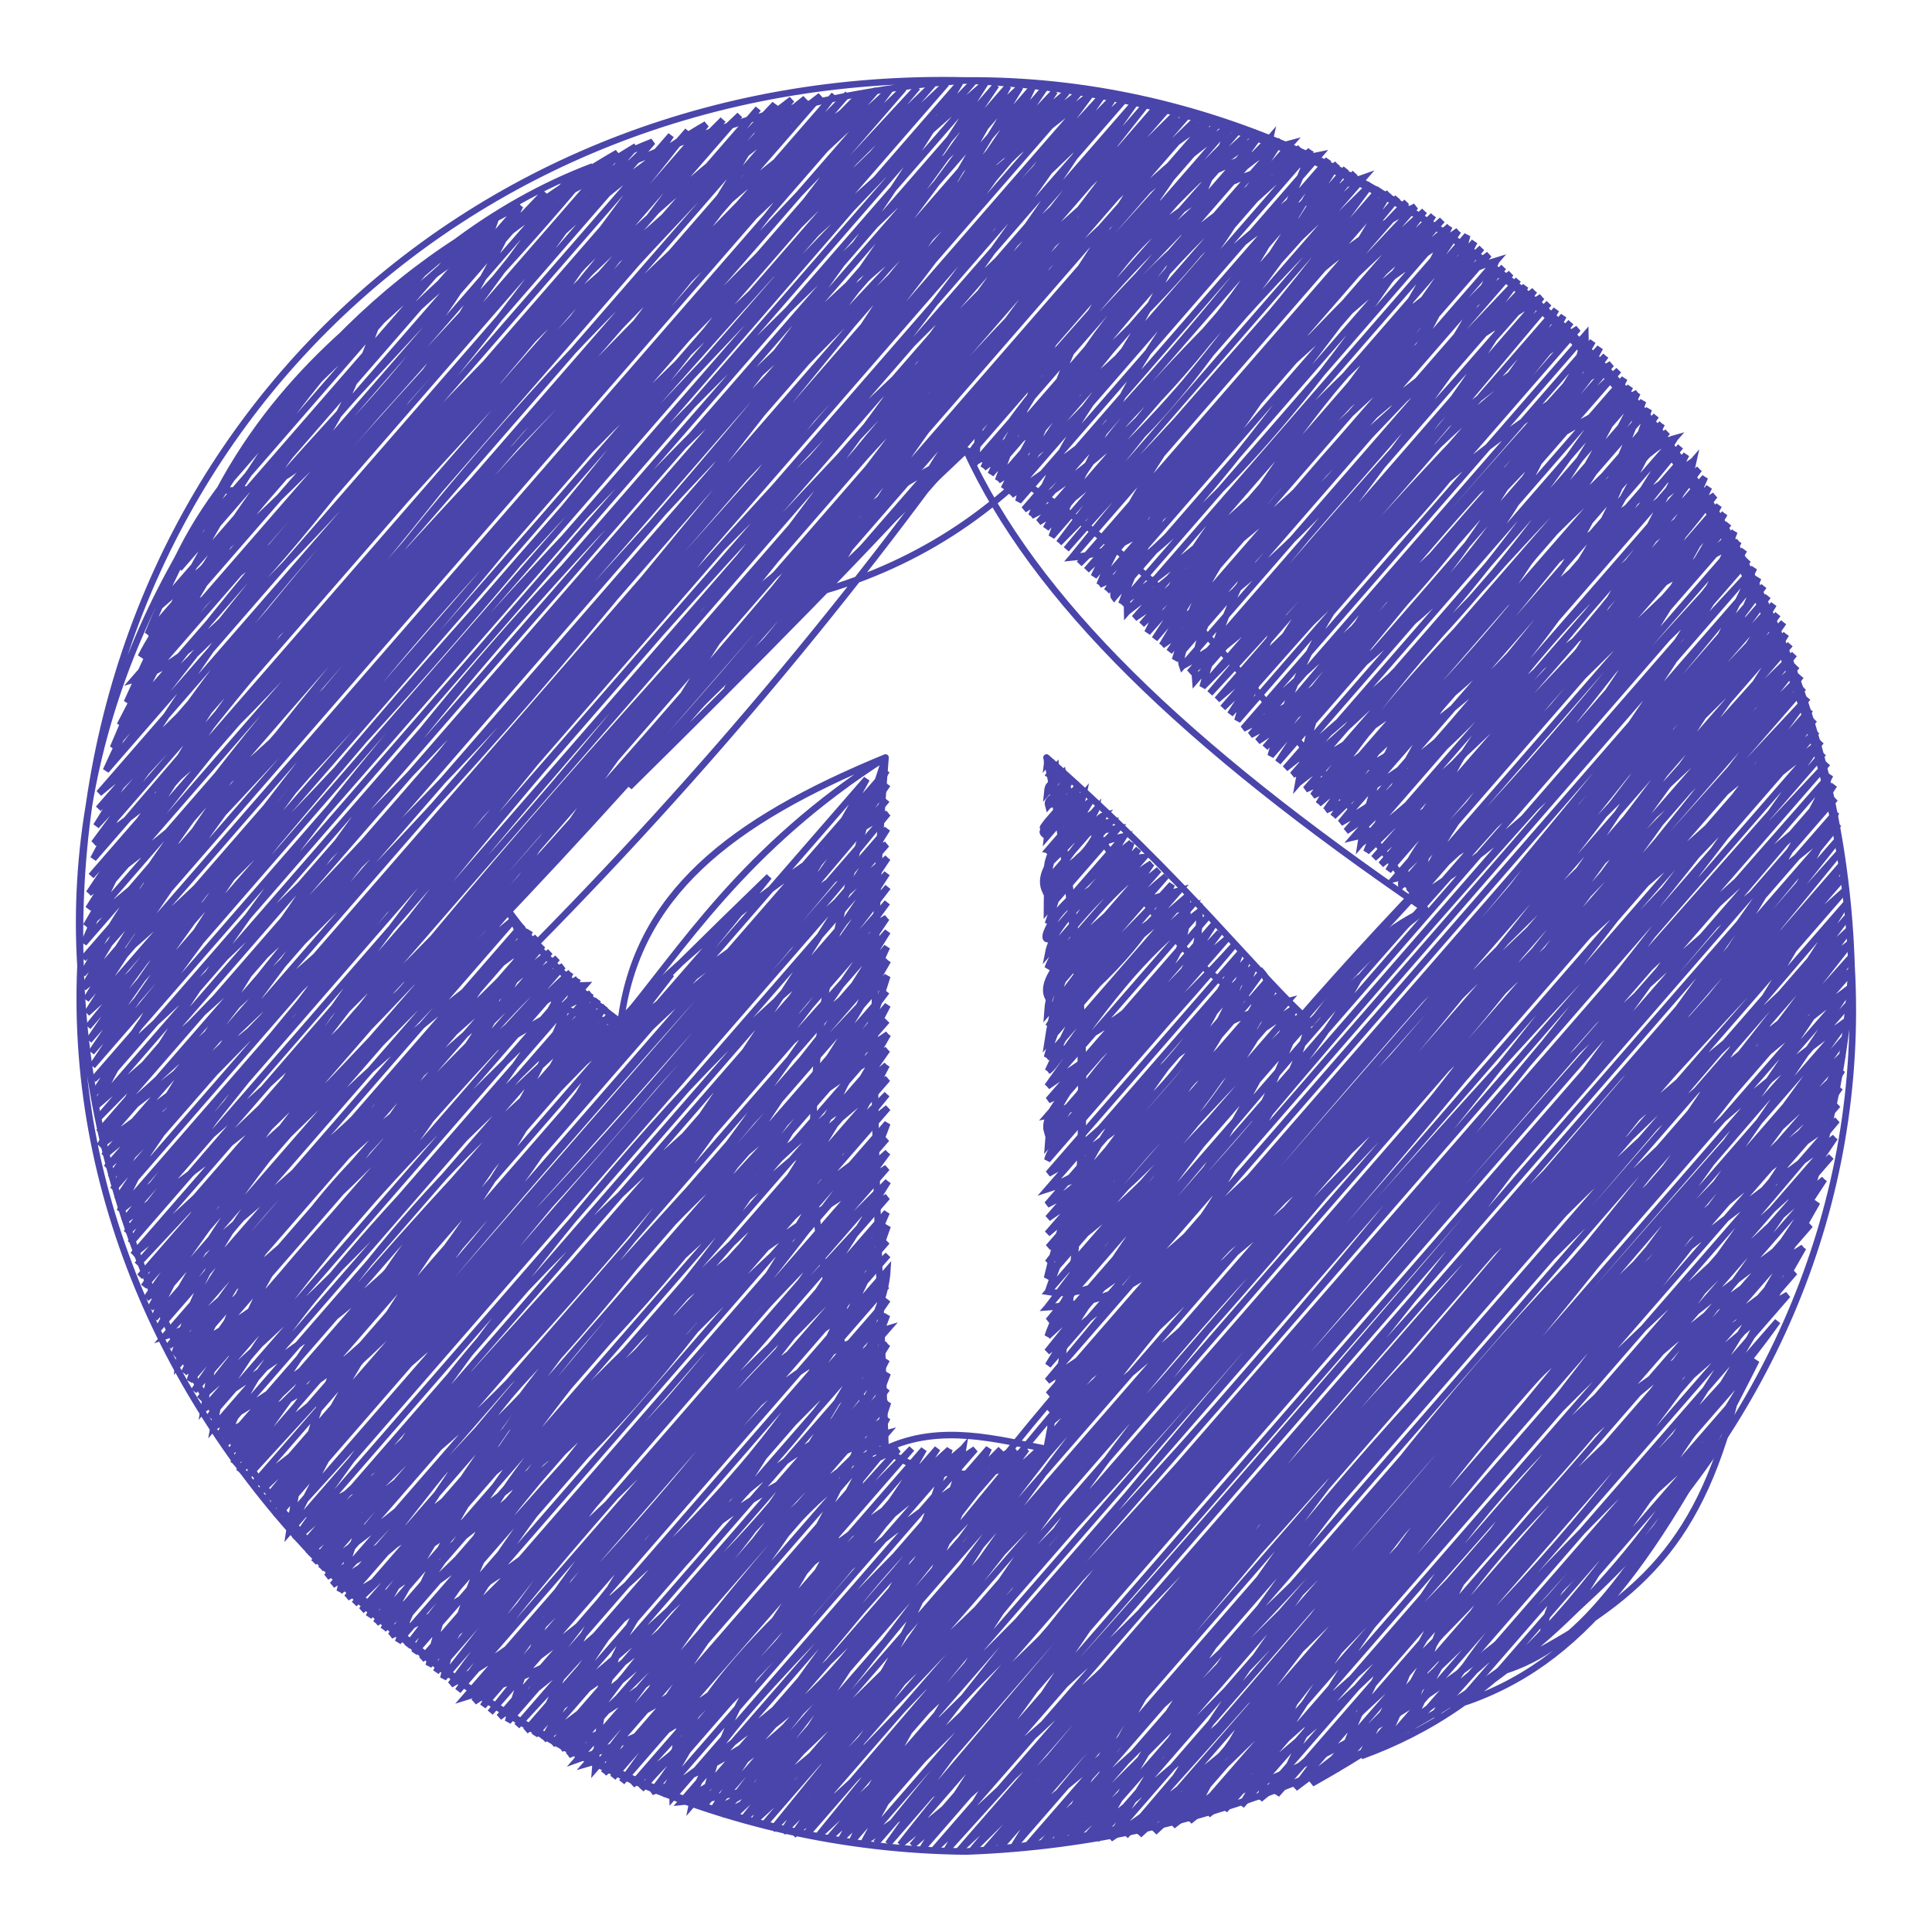 <svg width="50" height="50" viewBox="0 0 50 50" fill="none" xmlns="http://www.w3.org/2000/svg">
<path d="M5.736 12.688C8.178 12.823 8.904 10.669 9.959 7.829ZM5.736 12.688C7.409 10.487 8.551 8.817 9.959 7.829ZM5.187 13.701C6.866 10.583 9.641 8.276 11.132 6.861ZM5.187 13.701C6.75 10.103 9.379 8.143 11.132 6.861ZM4.637 14.714C6.356 12.605 8.539 8.616 12.182 6.035ZM4.637 14.714C6.365 11.405 7.984 9.503 12.182 6.035ZM4.088 15.727C5.05 12.885 6.621 11.103 12.822 5.68ZM4.088 15.727C9.23 11.309 12.106 7.792 12.822 5.68ZM3.826 16.41C7.489 14.356 10.879 10.761 13.461 5.325ZM3.826 16.41C5.729 11.694 9.148 7.422 13.461 5.325ZM3.645 16.998C4.409 15.441 7.156 12.362 14.101 4.97ZM3.645 16.998C5.78 14.161 7.746 11.615 14.101 4.97ZM3.465 17.587C5.482 17.007 8.129 13.735 14.7 4.663ZM3.465 17.587C8.158 12.449 12.823 7.614 14.7 4.663ZM3.284 18.176C6.303 11.441 10.105 6.289 15.339 4.308ZM3.284 18.176C7.192 12.841 12.256 8.097 15.339 4.308ZM3.104 18.764C6.018 13.088 9.867 7.493 15.979 3.953ZM3.104 18.764C7.622 14.618 12.169 9.77 15.979 3.953ZM2.924 19.353C6.402 14.599 10.247 10.314 16.455 3.787ZM2.924 19.353C5.517 13.132 9.576 7.979 16.455 3.787ZM2.743 19.941C6.237 12.247 11.751 5.673 16.89 3.668ZM2.743 19.941C7.828 13.16 12.874 7.474 16.89 3.668ZM2.563 20.53C8.784 15.454 12.689 10.589 17.365 3.502ZM2.563 20.53C8.722 14.681 12.428 10.357 17.365 3.502ZM2.547 20.93C8.894 13.707 14.84 7.254 17.8 3.383ZM2.547 20.93C8.625 14.884 12.432 9.9 17.8 3.383ZM2.489 21.377C7.849 15.559 12.074 11.196 18.276 3.216ZM2.489 21.377C7.813 12.71 13.758 5.815 18.276 3.216ZM2.432 21.824C4.848 18.561 8.026 13.753 18.71 3.097ZM2.432 21.824C6.775 18.843 10.451 14.064 18.71 3.097ZM2.416 22.224C5.125 17.016 10.162 11.483 19.145 2.978ZM2.416 22.224C8.804 14.697 14.961 7.801 19.145 2.978ZM2.358 22.671C7.916 16.407 15.051 8.408 19.621 2.812ZM2.358 22.671C10.434 13.389 16.936 6.409 19.621 2.812ZM2.301 23.118C10.59 16.985 16.542 8.904 20.055 2.693ZM2.301 23.118C5.776 17.859 10.779 12.472 20.055 2.693ZM2.285 23.517C8.169 14.076 14.375 7.183 20.49 2.574ZM2.285 23.517C7.602 16.572 14.011 9.261 20.49 2.574ZM2.227 23.964C9.332 18.297 13.076 12.764 20.843 2.55ZM2.227 23.964C7.28 15.187 12.913 8.871 20.843 2.55ZM2.17 24.412C7.63 18.18 11.957 12.517 21.237 2.478ZM2.17 24.412C5.659 16.496 11.087 10.214 21.237 2.478ZM2.154 24.811C9.049 17.829 16.693 8.937 21.589 2.453ZM2.154 24.811C5.167 21.71 9.284 17.082 21.589 2.453ZM2.137 25.211C7.527 19.133 11.271 14.167 21.942 2.428ZM2.137 25.211C5.195 19.946 9.263 15.25 21.942 2.428ZM2.162 25.564C6.038 18.739 10.504 14.421 22.295 2.404ZM2.162 25.564C7.666 21.016 12.717 14.977 22.295 2.404ZM2.228 25.869C8.421 15.727 16.356 6.275 22.688 2.332ZM2.228 25.869C6.671 19.198 11.862 12.817 22.688 2.332ZM2.252 26.222C7.913 21.211 13.407 15.183 23.041 2.307ZM2.252 26.222C7.883 17.378 14.085 10.492 23.041 2.307ZM2.277 26.575C10.104 16.886 17.899 7.579 23.394 2.283ZM2.277 26.575C6.248 22.012 11.772 15.699 23.394 2.283ZM2.302 26.927C5.462 22.23 10.476 16.585 23.747 2.258ZM2.302 26.927C11.282 16.451 19.444 7.373 23.747 2.258ZM2.367 27.233C7.456 19.801 12.711 13.339 24.14 2.186ZM2.367 27.233C7.563 19.496 12.525 13.38 24.14 2.186ZM2.392 27.586C10.593 17.501 19.602 7.389 24.493 2.161ZM2.392 27.586C8.101 18.953 15.249 10.856 24.493 2.161ZM2.417 27.938C12.243 19.071 20.334 9.792 24.846 2.137ZM2.417 27.938C9.881 19.343 16.18 12.221 24.846 2.137ZM2.441 28.291C6.307 22.185 12.186 15.582 25.198 2.112ZM2.441 28.291C6.666 21.884 11.826 15.861 25.198 2.112ZM2.466 28.644C11.252 21.155 18.618 13.065 25.51 2.135ZM2.466 28.644C7.009 19.88 13.617 12.478 25.51 2.135ZM2.532 28.949C7.94 22.627 13.575 16.342 25.781 2.204ZM2.532 28.949C13.105 18.215 21.557 8.55 25.781 2.204ZM2.556 29.302C9.945 22.735 15.25 17.021 26.092 2.227ZM2.556 29.302C11.962 22.318 20.011 13.35 26.092 2.227ZM2.581 29.655C11.884 23.065 19.289 14.046 26.404 2.249ZM2.581 29.655C7.369 21.446 13.005 14.876 26.404 2.249ZM2.688 29.913C10.751 23.321 17.466 16.181 26.716 2.272ZM2.688 29.913C14.039 19.574 23.644 8.8 26.716 2.272ZM2.753 30.219C8.499 25.142 13.474 18.927 27.027 2.294ZM2.753 30.219C12.298 21.859 20.177 12.527 27.027 2.294ZM2.86 30.477C12.703 20.666 21.75 10.603 27.298 2.364ZM2.86 30.477C7.126 24.293 12.744 17.754 27.298 2.364ZM2.926 30.782C9.372 23.326 17.522 14.393 27.61 2.386ZM2.926 30.782C8.815 20.465 16.087 12.117 27.61 2.386ZM3.032 31.041C9.574 21.183 16.831 13.054 27.922 2.409ZM3.032 31.041C10.688 19.509 19.972 8.576 27.922 2.409ZM3.098 31.346C8.039 20.88 15.777 12.192 28.233 2.431ZM3.098 31.346C10.284 25.606 15.493 19.62 28.233 2.431ZM3.205 31.605C10.249 26.773 15.815 20.643 28.545 2.454ZM3.205 31.605C9.132 23.957 17.596 14.371 28.545 2.454ZM3.27 31.91C11.767 20.884 21.84 9.687 28.857 2.476ZM3.27 31.91C13.691 22.435 22.069 12.937 28.857 2.476ZM3.377 32.169C9.747 22.591 16.85 14.197 29.127 2.546ZM3.377 32.169C8.829 25.822 15.484 18.205 29.127 2.546ZM3.443 32.474C10.57 26.775 18.026 18.799 29.439 2.569ZM3.443 32.474C11.623 25.103 17.179 18.415 29.439 2.569ZM3.549 32.732C13.262 22.351 20.645 14.207 29.751 2.591ZM3.549 32.732C11.935 23.704 20.199 14.357 29.751 2.591ZM3.615 33.038C13.48 23.865 22.914 13.444 30.021 2.661ZM3.615 33.038C13.252 23.522 22.918 12.269 30.021 2.661ZM3.722 33.296C11.308 22.107 21.109 10.407 30.292 2.731ZM3.722 33.296C10.315 23.713 19.338 13.213 30.292 2.731ZM3.787 33.602C10.399 24.116 17.46 15.795 30.522 2.847ZM3.787 33.602C14.887 24.483 23.349 14.83 30.522 2.847ZM3.894 33.86C8.628 27.083 14.163 20.102 30.792 2.917ZM3.894 33.86C9.044 24.157 15.932 15.806 30.792 2.917ZM4.001 34.119C4.987 31.2 7.06 27.784 13.185 23.553ZM4.001 34.119C6.599 28.662 10.171 24.86 13.185 23.553ZM13.759 22.892C18.278 17.28 22.677 12.491 31.063 2.987ZM13.759 22.892C17.003 17.55 22.438 11.307 31.063 2.987ZM4.107 34.377C4.981 32.959 8.097 29.049 13.333 23.764ZM4.107 34.377C6.678 29.515 9.613 26.771 13.333 23.764ZM16.285 20.368C22.901 13.835 27.469 9.161 31.334 3.056ZM16.285 20.368C20.033 13.618 25.351 7.203 31.334 3.056ZM4.255 34.588C7.047 33.672 8.816 30.91 13.522 23.928ZM4.255 34.588C6.326 32.411 8.586 29.738 13.522 23.928ZM18.811 17.843C20.862 14.081 25.2 8.47 31.563 3.173ZM18.811 17.843C21.173 14.88 24.291 11.166 31.563 3.173ZM4.362 34.846C7.472 31.903 11.539 29.268 13.71 24.092ZM4.362 34.846C5.81 33.047 8.924 29.059 13.71 24.092ZM21.378 15.271C26.875 13.618 29.614 9.158 31.834 3.243ZM21.378 15.271C24.085 10.306 27.526 6.411 31.834 3.243ZM4.509 35.058C8.592 33.245 11.607 28.796 13.899 24.256ZM4.509 35.058C5.601 31.518 7.974 28.527 13.899 24.256ZM23.904 12.746C23.765 12.107 25.771 9.697 32.105 3.313ZM23.904 12.746C25.711 10.097 27.935 7.785 32.105 3.313ZM4.616 35.316C6.164 32.535 10.608 27.523 14.047 24.467ZM4.616 35.316C4.921 32.869 7.63 30.189 14.047 24.467ZM25.118 11.731C25.609 10.963 28.117 8.25 32.375 3.382ZM25.118 11.731C28.065 7.59 30.083 5.458 32.375 3.382ZM4.764 35.527C8.271 32.599 9.76 29.86 14.236 24.631ZM4.764 35.527C6.506 31.856 9.824 28.109 14.236 24.631ZM25.265 11.943C25.316 9.518 26.834 7.633 32.605 3.499ZM25.265 11.943C26.538 11.255 28.123 9.639 32.605 3.499ZM4.911 35.738C5.088 35.304 7.287 31.566 14.424 24.795ZM4.911 35.738C5.861 32.636 9.295 28.874 14.424 24.795ZM25.454 12.107C26.189 10.41 28.949 7.636 32.876 3.569ZM25.454 12.107C29.815 8.87 32.354 6.021 32.876 3.569ZM5.018 35.997C10.161 29.805 13.461 25.557 14.572 25.006ZM5.018 35.997C7.249 32.651 10.435 29.572 14.572 25.006ZM25.643 12.271C28.18 9.062 30.208 8.249 33.147 3.638ZM25.643 12.271C27.175 8.767 30.599 5.393 33.147 3.638ZM5.166 36.208C10.305 31.637 13.284 28.208 14.761 25.17ZM5.166 36.208C10.068 29.874 14.204 25.59 14.761 25.17ZM25.831 12.434C27.361 8.236 28.608 4.967 33.417 3.708ZM25.831 12.434C28.39 10.846 30.163 7.914 33.417 3.708ZM5.272 36.466C8.603 34.247 12.585 31.789 14.949 25.334ZM5.272 36.466C5.956 32.258 8.327 29.889 14.949 25.334ZM25.979 12.646C27.683 9.674 30.968 5.891 33.647 3.825ZM25.979 12.646C27.594 9.44 29.082 7.319 33.647 3.825ZM5.42 36.677C9.337 30.617 13.153 25.531 15.138 25.498ZM5.42 36.677C7.764 32.935 10.142 30.244 15.138 25.498ZM26.168 12.81C28.412 8.877 31.545 5.929 33.917 3.895ZM26.168 12.81C30.203 10.122 32.551 7.631 33.917 3.895ZM5.527 36.936C9.691 34.597 12.503 31.366 15.286 25.709ZM5.527 36.936C6.369 32.316 9.767 28.524 15.286 25.709ZM26.357 12.974C27.632 9.166 28.459 5.128 34.147 4.012ZM26.357 12.974C27.398 8.75 30.729 5.515 34.147 4.012ZM5.674 37.147C9.408 35.49 11.283 33.477 15.474 25.873ZM5.674 37.147C7.841 33.446 10.936 30.19 15.474 25.873ZM26.504 13.185C30.469 9.308 32.86 5.989 34.377 4.128ZM26.504 13.185C29.95 11.139 32.699 7.222 34.377 4.128ZM5.781 37.405C9.274 34.434 12.701 30.477 15.663 26.038ZM5.781 37.405C6.615 35.159 8.465 32.621 15.663 26.038ZM26.693 13.349C29.593 11.874 31.145 9.709 34.606 4.245ZM26.693 13.349C28.093 9.956 29.989 7.82 34.606 4.245ZM5.929 37.617C7.387 35.43 9.715 32.549 15.81 26.249ZM5.929 37.617C8.485 35.31 10.928 32.664 15.81 26.249ZM26.881 13.513C30.709 10.577 32.701 7.183 34.836 4.362ZM26.881 13.513C28.354 12.645 30.227 10.85 34.836 4.362ZM6.035 37.875C11.147 34.267 14.284 29.94 15.999 26.413ZM6.035 37.875C8.73 33.228 11.791 29.628 15.999 26.413ZM27.07 13.677C29.142 11.493 31.317 8.174 35.066 4.479ZM27.07 13.677C28.485 11.029 31.55 8.81 35.066 4.479ZM6.183 38.086C9.473 33.128 12.77 29.9 17.377 25.209ZM6.183 38.086C10.46 34.326 13.915 29.677 17.377 25.209ZM27.218 13.888C29.246 10.035 30.316 6.344 35.296 4.596ZM27.218 13.888C27.858 12.005 29.677 9.825 35.296 4.596ZM6.372 38.25C9.954 34.35 15.111 28.681 19.903 22.684ZM6.372 38.25C10.254 32.507 13.344 29.026 19.903 22.684ZM27.407 14.052C32.259 9.176 34.13 6.593 35.484 4.76ZM27.407 14.052C30.601 9.776 32.654 7.549 35.484 4.76ZM6.519 38.461C13.026 33.543 18.148 28.116 22.429 20.16ZM6.519 38.461C13.447 33.635 18.297 27.747 22.429 20.16ZM27.595 14.216C31.132 10.163 34.401 7.159 35.714 4.877ZM27.595 14.216C30.255 11.03 33.359 7.609 35.714 4.877ZM6.667 38.672C12.76 32.473 17.438 27.609 22.945 19.946ZM6.667 38.672C14.421 31.28 20.75 23.984 22.945 19.946ZM27.743 14.427C30.244 14.191 31.986 11.628 35.944 4.993ZM27.743 14.427C32.006 9.127 35.355 5.427 35.944 4.993ZM6.856 38.836C13 31.28 18.791 24.792 22.97 20.299ZM6.856 38.836C13.857 31.985 19.3 25.652 22.97 20.299ZM27.932 14.591C30.641 11.945 32.393 9.676 36.173 5.11ZM27.932 14.591C31.153 11.376 33.817 7.886 36.173 5.11ZM7.003 39.048C8.411 36.581 12.517 33.159 22.954 20.699ZM7.003 39.048C10.791 34.412 15.498 28.974 22.954 20.699ZM28.12 14.755C32.82 9.95 35.446 6.139 36.403 5.227ZM28.12 14.755C31.434 11.553 33.226 8.436 36.403 5.227ZM7.151 39.259C10.767 34.307 15.494 30.237 22.979 21.051ZM7.151 39.259C11.027 31.226 16.706 24.53 22.979 21.051ZM28.309 14.919C30.01 12.809 33.204 8.909 36.633 5.344ZM28.309 14.919C30.469 10.288 33.823 6.735 36.633 5.344ZM7.34 39.423C13.88 32.281 20.099 24.883 22.962 21.451ZM7.34 39.423C12.1 37.49 15.16 33.961 22.962 21.451ZM28.457 15.131C30.191 14.425 31.661 12.324 36.862 5.461ZM28.457 15.131C29.168 13.27 31.293 10.56 36.862 5.461ZM7.487 39.634C8.49 32.92 12.426 28.759 22.946 21.851ZM7.487 39.634C11.305 31.793 16.837 25.561 22.946 21.851ZM28.645 15.295C30.882 11.843 33.336 9.191 37.092 5.578ZM28.645 15.295C30.53 13.704 32.926 11.96 37.092 5.578ZM7.635 39.845C13.131 34.975 17.294 30.802 22.971 22.204ZM7.635 39.845C12.905 32.242 18.772 25.645 22.971 22.204ZM28.834 15.459C28.639 15.205 30.084 11.878 37.322 5.695ZM28.834 15.459C29.759 13.214 31.341 10.971 37.322 5.695ZM7.824 40.009C13.542 34.725 18.223 29.625 22.954 22.604ZM7.824 40.009C12.495 37.208 16.155 33.209 22.954 22.604ZM29.023 15.623C30.448 11.748 32.471 10.145 37.51 5.859ZM29.023 15.623C32.413 13.23 35.475 10.263 37.51 5.859ZM7.971 40.22C12.847 35.317 16.406 31.554 22.979 22.956ZM7.971 40.22C11.743 36.901 15.744 32.21 22.979 22.956ZM29.17 15.834C29.08 12.392 31.755 10.112 37.74 5.975ZM29.17 15.834C32.824 13.031 34.569 10.65 37.74 5.975ZM8.119 40.432C12.6 34.805 16.205 31.586 22.962 23.356ZM8.119 40.432C12.919 36.093 18.338 29.711 22.962 23.356ZM29.359 15.998C32.708 13.308 35.639 9.656 37.97 6.092ZM29.359 15.998C33.628 13.143 37.114 9.595 37.97 6.092ZM8.308 40.596C12.565 37.514 15.743 34.453 22.946 23.756ZM8.308 40.596C13.144 33.136 18.941 26.046 22.946 23.756ZM29.548 16.162C33.44 11.868 36.87 8.818 38.158 6.256ZM29.548 16.162C32.816 13.114 35.179 10.129 38.158 6.256ZM8.455 40.807C13.383 34.592 18.926 28.721 22.971 24.109ZM8.455 40.807C13.127 38.33 16.521 34.443 22.971 24.109ZM29.695 16.373C31.873 13.964 34.483 10.682 38.347 6.42ZM29.695 16.373C31.272 13.13 32.983 11.307 38.347 6.42ZM8.603 41.018C14.826 37.241 19.365 32.45 22.954 24.509ZM8.603 41.018C14.275 34.999 19.572 29.282 22.954 24.509ZM27.096 19.745C27.094 19.695 27.111 19.688 27.137 19.697ZM27.096 19.745C27.099 19.714 27.123 19.691 27.137 19.697ZM29.884 16.537C32.156 13.678 34.675 9.592 38.536 6.584ZM29.884 16.537C32.817 11.979 36.115 9.099 38.536 6.584ZM8.792 41.182C16.107 35.217 20.173 29.791 22.979 24.861ZM8.792 41.182C9.704 37.237 12.567 33.509 22.979 24.861ZM27.12 20.097C27.189 19.982 27.349 20.107 27.326 19.861ZM27.12 20.097C27.13 20.062 27.345 20.009 27.326 19.861ZM30.073 16.701C33.094 11.639 35.843 7.609 38.724 6.748ZM30.073 16.701C34.105 14.021 37.376 9.799 38.724 6.748ZM8.98 41.346C16.114 37.2 21.115 31.266 22.963 25.261ZM8.98 41.346C11.666 37.645 14.835 33.898 22.963 25.261ZM27.104 20.497C27.14 20.449 27.619 20.522 27.514 20.025ZM27.104 20.497C27.124 20.288 27.16 20.32 27.514 20.025ZM30.261 16.865C31.843 14.652 34.949 10.846 38.913 6.912ZM30.261 16.865C31.324 15.268 33.287 13.134 38.913 6.912ZM9.169 41.51C13.341 37.548 16.224 34.193 22.946 25.661ZM9.169 41.51C12.616 37.858 17.729 32.664 22.946 25.661ZM27.129 20.85C27.065 20.625 27.427 20.606 27.703 20.189ZM27.129 20.85C27.438 20.724 27.487 20.593 27.703 20.189ZM30.409 17.076C31.585 13.243 33.059 11.776 39.102 7.076ZM30.409 17.076C31.475 13.81 33.549 11.759 39.102 7.076ZM9.358 41.674C15.008 37.893 19.11 33.565 22.971 26.014ZM9.358 41.674C14.995 35.458 19.416 30.752 22.971 26.014ZM27.112 21.25C26.75 21.712 27.279 21.157 27.851 20.401ZM27.112 21.25C27.698 21.033 27.91 20.75 27.851 20.401ZM30.598 17.24C33.453 15.705 35.048 12.954 39.291 7.24ZM30.598 17.24C30.317 16.427 32.444 14.482 39.291 7.24ZM9.546 41.838C11.538 37.473 15.087 33.389 22.955 26.414ZM9.546 41.838C13.954 36.234 18.649 30.525 22.955 26.414ZM27.096 21.649C26.625 21.313 27.824 21.672 28.039 20.565ZM27.096 21.649C27.129 21.3 27.642 20.751 28.039 20.565ZM30.786 17.404C33.035 15.906 36.845 12.038 39.479 7.404ZM30.786 17.404C33.483 14.586 35.182 11.929 39.479 7.404ZM9.735 42.002C14.522 38.943 18.26 35.107 22.979 26.766ZM9.735 42.002C12.986 35.955 18.164 29.967 22.979 26.766ZM27.121 22.002C27.412 22.399 27.893 21.232 28.228 20.729ZM27.121 22.002C27.765 22.171 27.631 21.167 28.228 20.729ZM30.934 17.615C30.801 16.074 31.927 13.777 39.709 7.521ZM30.934 17.615C35.355 12.247 39.123 8.374 39.709 7.521ZM9.924 42.166C14.962 37.489 19.007 32.892 22.963 27.166ZM9.924 42.166C13.768 35.188 18 30.143 22.963 27.166ZM27.104 22.402C28.067 21.453 28.223 21.259 28.375 20.94ZM27.104 22.402C27.242 21.526 28.351 21.102 28.375 20.94ZM31.123 17.779C33.522 15.367 37.272 11.404 39.898 7.685ZM31.123 17.779C32.21 13.761 34.208 11.175 39.898 7.685ZM10.113 42.33C13.665 37.296 15.936 33.383 22.947 27.566ZM10.113 42.33C15.313 39.949 18.607 35.929 22.947 27.566ZM27.129 22.755C27.338 22.726 28.29 21.176 28.564 21.104ZM27.129 22.755C27.856 22.273 28.235 22.09 28.564 21.104ZM31.311 17.944C34.791 14.199 36.703 11.867 40.086 7.849ZM31.311 17.944C33.797 15.058 36.117 11.765 40.086 7.849ZM10.301 42.494C13.018 35.767 18.452 30.666 22.971 27.919ZM10.301 42.494C12.172 37.809 14.492 34.96 22.971 27.919ZM27.113 23.155C26.566 22.421 28.119 21.354 28.753 21.268ZM27.113 23.155C26.864 22.916 27.505 22.817 28.753 21.268ZM31.5 18.108C35.906 14.104 38.417 10.732 40.275 8.013ZM31.5 18.108C35.179 15.013 37.963 11.812 40.275 8.013ZM10.531 42.611C13.242 39.059 17.556 33.722 22.955 28.319ZM10.531 42.611C14.275 38.012 17.94 34.525 22.955 28.319ZM27.096 23.555C27.102 22.045 27.16 21.629 28.942 21.432ZM27.096 23.555C27.324 22.875 28.283 22.096 28.942 21.432ZM31.648 18.319C35.18 14.851 37.292 13.287 40.464 8.177ZM31.648 18.319C36.15 13.362 40.037 9.013 40.464 8.177ZM10.72 42.775C13.02 39.217 16.518 34.593 22.98 28.671ZM10.72 42.775C13.991 36.809 18.334 32.354 22.98 28.671ZM27.121 23.907C27.501 22.836 27.518 21.98 29.089 21.643ZM27.121 23.907C27.705 23.09 28.454 22.75 29.089 21.643ZM31.837 18.483C36.315 13.407 39.099 10.433 40.652 8.341ZM31.837 18.483C33.199 16.325 35.228 13.795 40.652 8.341ZM10.908 42.939C17.105 38.445 21.627 32.787 22.963 29.071ZM10.908 42.939C14.762 39.356 18.52 35.148 22.963 29.071ZM27.105 24.307C27.408 22.982 28.887 23.151 29.278 21.807ZM27.105 24.307C26.905 24.284 27.365 23.293 29.278 21.807ZM32.025 18.647C34.8 13.194 37.942 10.732 40.841 8.505ZM32.025 18.647C33.2 14.485 36.846 11.047 40.841 8.505ZM11.097 43.103C13.938 38.345 17.822 33.438 22.947 29.471ZM11.097 43.103C11.999 38.941 14.787 35.41 22.947 29.471ZM27.129 24.66C27.308 23.738 28.785 22.697 29.467 21.971ZM27.129 24.66C28.091 23.607 28.793 22.943 29.467 21.971ZM32.173 18.858C37.724 13.788 41.093 11.013 41.03 8.669ZM32.173 18.858C36.996 16.481 39.705 13.772 41.03 8.669ZM11.286 43.267C15.76 37.434 20.592 33.139 22.972 29.824ZM11.286 43.267C13.29 39.356 16.5 35.393 22.972 29.824ZM27.113 25.06C27.393 24.275 28.591 23.027 29.614 22.182ZM27.113 25.06C27.856 23.685 28.898 22.18 29.614 22.182ZM32.361 19.022C35.366 16.975 37.759 14.571 41.218 8.833ZM32.361 19.022C36.321 16.981 37.909 14.582 41.218 8.833ZM11.474 43.431C12.462 38.872 15.067 35.108 22.955 30.224ZM11.474 43.431C16.213 37.335 20.105 33.084 22.955 30.224ZM27.097 25.459C28.117 24.571 28.91 23.713 29.803 22.346ZM27.097 25.459C27.826 24.134 28.951 22.852 29.803 22.346ZM32.55 19.186C34.194 17.314 36.834 13.977 41.407 8.997ZM32.55 19.186C36.292 16.74 38.696 14.264 41.407 8.997ZM11.663 43.595C15.903 37.761 20.53 33.017 22.98 30.576ZM11.663 43.595C15.275 41.566 18.181 38.331 22.98 30.576ZM27.121 25.812C26.767 25.122 28.611 23.744 29.992 22.51ZM27.121 25.812C27.466 25.047 28.191 23.943 29.992 22.51ZM32.739 19.35C36.734 14.657 39.545 11.986 41.555 9.209ZM32.739 19.35C34.226 17.706 35.972 14.875 41.555 9.209ZM11.852 43.759C16.667 37.009 20.252 32.45 22.964 30.976ZM11.852 43.759C13.655 41.126 17.36 37.062 22.964 30.976ZM27.105 26.212C27.167 25.259 27.544 25.507 30.18 22.674ZM27.105 26.212C28.085 25.068 28.692 23.88 30.18 22.674ZM32.886 19.561C33.892 17.509 37.374 14.578 41.702 9.42ZM32.886 19.561C34.124 14.964 36.88 12.372 41.702 9.42ZM12.04 43.923C16.922 42.417 19.47 39.425 22.947 31.376ZM12.04 43.923C14.742 41.568 17.232 39.005 22.947 31.376ZM27.13 26.565C28.99 25.115 29.862 23.951 30.328 22.886ZM27.13 26.565C28.092 25.018 28.972 24.397 30.328 22.886ZM33.075 19.725C34.821 16.943 37.845 13.722 41.891 9.584ZM33.075 19.725C36.417 15.326 40.02 11.26 41.891 9.584ZM12.27 44.04C18.268 40.118 21.829 35.119 22.972 31.729ZM12.27 44.04C15.647 39.347 18.827 36.011 22.972 31.729ZM27.113 26.965C27.524 24.23 28.569 23.587 30.517 23.049ZM27.113 26.965C27.615 25.483 28.945 24.866 30.517 23.049ZM33.264 19.889C36.794 16.769 39.617 14.682 42.039 9.795ZM33.264 19.889C36.088 17.687 37.918 15.713 42.039 9.795ZM12.5 44.157C14.191 41.669 17.268 37.666 22.956 32.129ZM12.5 44.157C15.472 39.067 19.198 35.303 22.956 32.129ZM27.097 27.364C27.554 25.674 28.328 25.282 30.705 23.213ZM27.097 27.364C29.694 26.167 30.92 24.78 30.705 23.213ZM33.453 20.053C37.207 17.945 38.672 16.676 42.186 10.006ZM33.453 20.053C37.643 16.518 39.754 13.58 42.186 10.006ZM12.688 44.321C16.169 39.978 19.935 35.268 22.98 32.481ZM12.688 44.321C15.284 41.231 19.302 36.413 22.98 32.481ZM27.122 27.717C27.41 27.572 28.496 25.473 30.853 23.425ZM27.122 27.717C27.997 25.823 28.88 23.855 30.853 23.425ZM33.6 20.264C39.05 16.136 41.547 12.028 42.375 10.17ZM33.6 20.264C34.397 15.794 37.212 12.713 42.375 10.17ZM12.918 44.438C16.68 41.69 18.988 38.805 22.964 32.881ZM12.918 44.438C19.233 39.282 22.83 35.132 22.964 32.881ZM27.105 28.117C29.58 26.375 31.081 25.707 31.042 23.589ZM27.105 28.117C28.6 26.007 29.509 24.749 31.042 23.589ZM33.789 20.428C36.587 19.194 38.31 15.757 42.523 10.381ZM33.789 20.428C37.782 18.302 40.417 16.08 42.523 10.381ZM13.148 44.554C14.172 40.883 16.106 37.781 22.948 33.281ZM13.148 44.554C16.169 40.494 18.914 37.08 22.948 33.281ZM27.13 28.47C27.977 28.129 28.608 26.804 31.23 23.753ZM27.13 28.47C28.82 26.746 29.394 25.857 31.23 23.753ZM33.978 20.592C38.206 18.594 41.158 15.419 42.67 10.592ZM33.978 20.592C36.085 17.655 37.883 15.566 42.67 10.592ZM13.377 44.671C17.562 39.858 20.811 36.827 22.972 33.634ZM13.377 44.671C16.879 40.896 19.652 37.63 22.972 33.634ZM27.114 28.87C29.726 28.373 30.194 25.277 31.419 23.917ZM27.114 28.87C27.825 28.741 29.03 27.692 31.419 23.917ZM34.125 20.804C36.12 17.374 40.506 13.754 42.859 10.757ZM34.125 20.804C36.844 18.526 39.423 15.66 42.859 10.757ZM13.607 44.788C17.658 42.122 19.125 40.869 22.956 34.033ZM13.607 44.788C18.057 41.301 21.512 37.942 22.956 34.033ZM27.097 29.269C28.733 27.435 29.644 26.683 31.567 24.128ZM27.097 29.269C26.898 28.565 28.709 27.24 31.567 24.128ZM34.314 20.968C37.743 16.092 40.859 12.731 43.007 10.968ZM34.314 20.968C37.396 19.666 40.127 16.783 43.007 10.968ZM13.837 44.905C15.898 41.713 17.948 39.305 22.981 34.386ZM13.837 44.905C16.308 39.281 19.607 35.372 22.981 34.386ZM27.122 29.622C28.181 27.532 30.339 25.559 31.755 24.292ZM27.122 29.622C27.214 28.116 29.097 26.537 31.755 24.292ZM34.503 21.132C37.522 18.265 39.697 14.976 43.154 11.179ZM34.503 21.132C36.551 18.071 38.861 14.559 43.154 11.179ZM14.066 45.022C16.494 40.555 20.726 36.042 22.964 34.786ZM14.066 45.022C17.096 42.843 19.15 41.061 22.964 34.786ZM27.106 30.022C27.249 29.369 28.89 28.098 31.944 24.456ZM27.106 30.022C29.026 27.206 30.556 26.017 31.944 24.456ZM34.691 21.296C38.545 16.595 42.041 11.699 43.343 11.343ZM34.691 21.296C37.869 19.522 40.096 16.671 43.343 11.343ZM14.296 45.139C18.139 42.926 19.896 41.121 22.948 35.186ZM14.296 45.139C17.531 42.325 19.258 39.873 22.948 35.186ZM27.13 30.375C28.861 28.872 30.843 27.315 32.092 24.667ZM27.13 30.375C29.451 29.093 31.128 27.426 32.092 24.667ZM34.839 21.507C37.126 19.659 39.831 15.892 43.491 11.554ZM34.839 21.507C36.207 20.661 38.011 18.227 43.491 11.554ZM14.526 45.255C17.656 42.638 19.741 39.862 22.973 35.539ZM14.526 45.255C18.463 43.794 20.619 41.718 22.973 35.539ZM27.114 30.774C28.707 29.994 30.671 28.947 32.28 24.831ZM27.114 30.774C29.803 29.925 31.113 28.239 32.28 24.831ZM35.028 21.671C38.266 20.933 40.229 18.633 43.638 11.765ZM35.028 21.671C37.553 19.22 39.722 16.663 43.638 11.765ZM14.714 45.419C16.747 42.201 19.596 39.55 22.956 35.938ZM14.714 45.419C16.855 44.526 18.757 41.746 22.956 35.938ZM27.098 31.174C28.824 30.366 29.755 27.488 32.469 24.995ZM27.098 31.174C29.805 29.822 31.5 27.267 32.469 24.995ZM35.216 21.835C35.858 17.739 38.958 15.309 43.827 11.929ZM35.216 21.835C40.697 17.406 43.537 13.315 43.827 11.929ZM14.944 45.536C16.109 40.806 19.48 37.922 22.981 36.291ZM14.944 45.536C19.041 44.09 21.067 42.257 22.981 36.291ZM27.122 31.527C31.165 28.795 33.431 26.013 32.658 25.159ZM27.122 31.527C28.677 29.981 30.884 27.658 32.658 25.159ZM35.364 22.046C36.961 17.923 38.462 16.44 43.975 12.14ZM35.364 22.046C39.319 18.229 42.072 14.695 43.975 12.14ZM15.174 45.653C17.512 42.442 20.595 38.16 22.965 36.691ZM15.174 45.653C18.861 44.624 20.085 42.222 22.965 36.691ZM27.106 31.927C30.58 28.831 31.872 27.331 32.805 25.37ZM27.106 31.927C30.17 29.349 32.178 27.61 32.805 25.37ZM35.553 22.21C38.525 19.685 41.832 16.072 44.122 12.352ZM35.553 22.21C40.55 17.686 43.393 14.119 44.122 12.352ZM15.403 45.77C18.648 41.477 22.067 37.316 22.948 37.091ZM15.403 45.77C15.713 41.385 17.515 39.344 22.948 37.091ZM27.131 32.28C29.717 30.071 31.571 27.763 32.994 25.534ZM27.131 32.28C29.751 30.565 31.529 28.378 32.994 25.534ZM35.741 22.374C40.392 18.712 43.03 15.104 44.229 12.61ZM35.741 22.374C40.234 18.138 42.623 15.29 44.229 12.61ZM15.633 45.887C16.789 44.985 18.598 42.771 22.932 37.491ZM15.633 45.887C17.806 41.558 21.331 37.739 22.932 37.491ZM27.114 32.679C29.663 29.34 30.997 27.482 33.183 25.698ZM27.114 32.679C29.107 31.226 31.081 29.467 33.183 25.698ZM35.93 22.538C37.922 19.536 42.098 15.894 44.377 12.821ZM35.93 22.538C38.387 18.304 41.681 14.432 44.377 12.821ZM15.863 46.004C18.82 41.816 20.484 38.521 23.244 37.513ZM15.863 46.004C16.91 44.587 19.387 41.745 23.244 37.513ZM27.098 33.079C29.494 29.761 31.471 27.952 33.331 25.91ZM27.098 33.079C28.035 29.028 30.335 26.664 33.331 25.91ZM36.078 22.749C38.301 22.24 40.683 20.171 44.483 13.08ZM36.078 22.749C38.082 20.942 39.606 19.023 44.483 13.08ZM16.093 46.121C18.792 42.762 20.841 40.413 23.596 37.489ZM16.093 46.121C18.48 42.741 20.907 40.197 23.596 37.489ZM27.122 33.432C28.964 33.729 30.652 31.789 33.519 26.074ZM27.122 33.432C28.407 29.574 30.619 28.007 33.519 26.074ZM36.266 22.913C36.197 22.229 38.415 19.458 44.631 13.291ZM36.266 22.913C39.958 20.941 41.677 18.331 44.631 13.291ZM16.363 46.19C19.377 42.721 22.148 40.716 23.908 37.511ZM16.363 46.19C19.61 43.831 22.274 40.398 23.908 37.511ZM27.106 33.832C30.597 33.59 31.699 30.983 33.708 26.238ZM27.106 33.832C28.365 32.201 29.706 30.13 33.708 26.238ZM36.455 23.077C38.553 21.76 41.23 17.962 44.738 13.549ZM36.455 23.077C39.48 20.139 41.827 17.156 44.738 13.549ZM16.593 46.307C18.305 44.34 21.395 41.908 24.261 37.486ZM16.593 46.307C18.279 44.4 21.712 41.147 24.261 37.486ZM27.131 34.185C30.624 29.909 32.26 27.847 33.897 26.402ZM27.131 34.185C30.241 32.525 33.081 29.497 33.897 26.402ZM36.603 23.288C40.586 20.817 43.713 16.857 44.886 13.76ZM36.603 23.288C37.69 20.594 40.024 18.309 44.886 13.76ZM16.864 46.377C17.693 45.459 19.023 42.491 24.572 37.509ZM16.864 46.377C20.891 44.869 23.361 41.794 24.572 37.509ZM27.114 34.584C30.642 31.383 33.803 27.788 35.192 25.292ZM27.114 34.584C27.595 33.079 30.192 29.74 35.192 25.292ZM36.791 23.453C36.864 19.537 39 17.163 44.992 14.019ZM36.791 23.453C40.907 18.672 44.164 15.789 44.992 14.019ZM17.134 46.446C18.313 44.409 19.441 42.145 24.925 37.484ZM17.134 46.446C21.556 43.325 24.433 40.532 24.925 37.484ZM27.098 34.984C30.746 30.435 34.433 25.944 45.14 14.23ZM27.098 34.984C34.841 28.944 39.965 22.601 45.14 14.23ZM17.405 46.516C17.104 44.439 20.264 41.321 25.237 37.507ZM17.405 46.516C17.285 43.37 19.057 41.507 25.237 37.507ZM27.123 35.337C30.277 30.442 33.555 25.676 45.246 14.488ZM27.123 35.337C31.125 28.591 35.477 23.91 45.246 14.488ZM17.635 46.633C22.049 46.191 22.591 44.152 25.589 37.482ZM17.635 46.633C21.373 44.54 23.369 41.244 25.589 37.482ZM27.107 35.737C30.704 31.474 34.532 26.429 45.394 14.699ZM27.107 35.737C35.336 30.352 41.465 23.112 45.394 14.699ZM17.905 46.703C18.161 45.394 19.27 44.178 25.901 37.505ZM17.905 46.703C20.805 43.716 22.842 40.856 25.901 37.505ZM27.131 36.09C33.206 30.12 39.129 22.64 45.501 14.958ZM27.131 36.09C36.178 29.86 42.504 22.342 45.501 14.958ZM18.176 46.772C19.864 44.384 23.378 40.326 26.254 37.48ZM18.176 46.772C19.122 42.747 21.378 40.622 26.254 37.48ZM27.115 36.489C33.186 29.758 39.024 23.347 45.648 15.169ZM27.115 36.489C32.218 32.554 36.594 27.228 45.648 15.169ZM18.447 46.842C20.609 43.519 23.408 39.27 26.566 37.502ZM18.447 46.842C20.273 46.159 22.14 43.609 26.566 37.502ZM27.099 36.889C31.995 32.834 36.936 27.434 45.755 15.427ZM27.099 36.889C31.993 32.527 35.922 27.831 45.755 15.427ZM18.676 46.959C21.448 43.238 24.539 39.649 26.877 37.525ZM18.676 46.959C20.974 45.883 23.397 43.604 26.877 37.525ZM27.123 37.242C34.151 28.662 40.755 21.314 45.903 15.638ZM27.123 37.242C34.267 31.846 40.65 24.314 45.903 15.638ZM18.947 47.029C27.851 38.787 36.155 29.429 46.01 15.897ZM18.947 47.029C26.442 37.077 33.98 28.504 46.01 15.897ZM19.218 47.098C28.43 39.301 35.038 31.963 46.157 16.108ZM19.218 47.098C27.58 36.502 37.957 24.631 46.157 16.108ZM19.488 47.168C24.558 38.377 30.389 32.038 46.223 16.413ZM19.488 47.168C30.75 36.905 40.873 25.182 46.223 16.413ZM19.759 47.238C26.188 39.691 34.927 29.86 46.33 16.672ZM19.759 47.238C26.591 39.172 35.706 28.55 46.33 16.672ZM19.989 47.354C28.478 38.784 36.999 28.843 46.436 16.93ZM19.989 47.354C30.67 34.131 40.714 22.476 46.436 16.93ZM20.259 47.424C27.376 36.013 36.033 26.744 46.502 17.236ZM20.259 47.424C28.765 38.802 35.57 31.073 46.502 17.236ZM20.53 47.494C28.593 40.237 34.703 33.262 46.608 17.494ZM20.53 47.494C26.332 39.029 33.757 30.523 46.608 17.494ZM20.842 47.516C29.366 37.585 36.657 28.89 46.674 17.8ZM20.842 47.516C27.156 36.595 35.501 27.005 46.674 17.8ZM21.154 47.539C28.309 38.714 34.431 31.232 46.781 18.058ZM21.154 47.539C29.786 39.649 38.684 29.144 46.781 18.058ZM21.465 47.561C31.377 38.57 39.164 29.876 46.846 18.363ZM21.465 47.561C30.771 38.055 40.307 26.967 46.846 18.363ZM21.777 47.584C28.283 36.033 36.72 26.805 46.953 18.622ZM21.777 47.584C30.008 39.72 37.493 31.197 46.953 18.622ZM22.048 47.653C31.655 35.077 40.736 25.327 47.019 18.927ZM22.048 47.653C26.518 38.4 33.28 30.905 47.019 18.927ZM22.359 47.676C28.581 36.099 37.298 26.744 47.126 19.186ZM22.359 47.676C29.466 42.877 35.061 36.424 47.126 19.186ZM22.671 47.699C28.012 41.028 34.877 33.457 47.191 19.491ZM22.671 47.699C27.916 41.229 34.413 34.017 47.191 19.491ZM22.983 47.721C31.383 37.839 39.103 28.598 47.298 19.75ZM22.983 47.721C28.012 40.568 33.459 34.511 47.298 19.75ZM23.294 47.743C34.475 38.751 43.691 27.532 47.364 20.055ZM23.294 47.743C27.105 42.888 32.168 37.396 47.364 20.055ZM23.606 47.766C32.822 39.671 40.001 31.495 47.47 20.313ZM23.606 47.766C28.826 42.209 34.084 36.135 47.47 20.313ZM23.877 47.836C29.327 39.065 36.15 30.632 47.495 20.666ZM23.877 47.836C31.54 36.707 40.508 26.146 47.495 20.666ZM24.188 47.858C35.434 37.581 44.69 27.299 47.52 21.019ZM24.188 47.858C30.353 40.812 36.243 33.947 47.52 21.019ZM24.5 47.881C30.503 37.701 38.467 28.459 47.585 21.324ZM24.5 47.881C33.482 37.988 42.589 27.5 47.585 21.324ZM24.812 47.903C32.297 40.328 39.412 32.035 47.61 21.677ZM24.812 47.903C30.157 42.958 35.757 36.39 47.61 21.677ZM25.123 47.926C32.576 40.589 39.345 32.126 47.635 22.03ZM25.123 47.926C31.226 40.596 36.33 34.697 47.635 22.03ZM25.476 47.901C34.128 38.652 41.091 30.61 47.659 22.382ZM25.476 47.901C35.096 40.519 42.462 31.929 47.659 22.382ZM25.829 47.876C33.393 39.252 41.364 29.662 47.725 22.688ZM25.829 47.876C34.827 36.099 43.455 26.315 47.725 22.688ZM26.223 47.805C31.794 38.658 38.234 31.521 47.749 23.041ZM26.223 47.805C34.01 38.375 41.353 29.601 47.749 23.041ZM26.575 47.78C32.094 41.775 36.264 36.842 47.774 23.393ZM26.575 47.78C34.65 40.976 41.838 32.823 47.774 23.393ZM26.928 47.755C33.605 41.348 38.834 35.326 47.799 23.746ZM26.928 47.755C33.916 40.994 40.416 33.685 47.799 23.746ZM27.281 47.731C30.383 41.573 34.553 36.461 47.864 24.052ZM27.281 47.731C35.286 39.953 42.026 32.026 47.864 24.052ZM27.674 47.659C33.89 41.978 37.939 37.148 47.889 24.404ZM27.674 47.659C31.48 39.389 37.414 32.486 47.889 24.404ZM28.027 47.634C36.185 41.23 42.39 33.266 47.914 24.757ZM28.027 47.634C35.316 39.355 41.884 31.477 47.914 24.757ZM28.38 47.609C33.621 38.104 40.901 29.953 47.938 25.11ZM28.38 47.609C31.349 41.677 36.406 35.693 47.938 25.11ZM28.732 47.585C34.056 38.48 41.291 30.482 47.881 25.557ZM28.732 47.585C34.617 43.594 39.861 37.579 47.881 25.557ZM29.126 47.513C36.071 39.342 42.395 32.084 47.824 26.004ZM29.126 47.513C34.866 41.199 39.874 35.167 47.824 26.004ZM29.479 47.488C37.477 40.22 42.569 33.755 47.807 26.404ZM29.479 47.488C35.043 38.515 41.212 31.183 47.807 26.404ZM29.872 47.416C36.981 40.866 43.322 33.177 47.75 26.851ZM29.872 47.416C32.132 45.032 36.233 40.402 47.75 26.851ZM30.348 47.25C32.985 43.452 36.245 38.745 47.693 27.298ZM30.348 47.25C38.259 41.241 44.279 34.403 47.693 27.298ZM30.783 47.131C36.717 42.373 43.007 35.407 47.676 27.697ZM30.783 47.131C33.929 40.784 37.976 36.647 47.676 27.697ZM31.259 46.965C37.707 38.527 43.884 31.299 47.619 28.145ZM31.259 46.965C37.643 41.981 41.316 37.164 47.619 28.145ZM31.693 46.846C35.807 40.379 39.584 34.532 47.562 28.591ZM31.693 46.846C35.333 39.737 40.264 34.576 47.562 28.591ZM32.128 46.727C37.329 40.747 40.518 37.332 47.545 28.991ZM32.128 46.727C36.375 39.577 41.885 32.684 47.545 28.991ZM32.604 46.561C34.38 40.481 38.369 36.037 47.488 29.438ZM32.604 46.561C38.655 41.671 43.043 36.015 47.488 29.438ZM33.038 46.442C35.211 41.105 40.45 36.146 47.39 29.933ZM33.038 46.442C39.384 39.232 44.506 33.148 47.39 29.933ZM33.514 46.276C38.908 42.275 42.639 37.514 47.209 30.521ZM33.514 46.276C38.306 39.78 43.392 33.562 47.209 30.521ZM33.949 46.157C38.827 41.466 41.75 37.944 47.029 31.11ZM33.949 46.157C39.165 43.23 42.112 39.818 47.029 31.11ZM34.589 45.802C39.792 40.1 43.604 34.76 46.849 31.698ZM34.589 45.802C36.553 40.522 39.864 36.797 46.849 31.698ZM35.228 45.447C38.252 39.283 41.901 35.26 46.668 32.287ZM35.228 45.447C38.742 44.161 41.432 41.515 46.668 32.287ZM35.827 45.139C37.687 40.636 39.909 38.897 46.447 32.922ZM35.827 45.139C36.717 41.296 39.586 37.874 46.447 32.922ZM36.467 44.785C37.56 39.71 40.366 36.723 46.267 33.511ZM36.467 44.785C37.813 41.38 40.992 37.763 46.267 33.511ZM37.106 44.43C39 40.967 41.65 39.363 46.004 34.194ZM37.106 44.43C41.225 39.805 44.57 36.246 46.004 34.194ZM37.705 44.122C40.983 43.089 42.867 40.358 45.455 35.207ZM37.705 44.122C40.774 42.091 42.662 39.985 45.455 35.207ZM38.755 43.295C42.259 41.532 43.903 40.188 44.905 36.22ZM38.755 43.295C40.709 42.725 41.892 41.331 44.905 36.22ZM39.928 42.327C41.719 41.074 41.498 39.088 44.356 37.233ZM39.928 42.327C40.074 41.045 41.074 40.149 44.356 37.233Z" stroke="#4A45AA" stroke-width="0.17" stroke-linecap="round"/>
<path d="M25 2.083C11.886 1.769 1.639 11.789 2.083 25M25 2.083C12.418 2.957 1.354 13.028 2.083 25M25 2.083C37.235 1.984 47.455 12.96 47.917 25M25 2.083C38.309 2.706 47.558 13.002 47.917 25M2.083 25C2.418 37.011 12.327 47.783 25 47.917M2.083 25C1.536 37.353 13.161 47.796 25 47.917M25 47.917C37.885 47.462 48.626 37.364 47.917 25M25 47.917C37.232 47.088 47.285 37.16 47.917 25M33.938 26.479C30.681 25.747 29.32 22.812 27.084 19.604M33.938 26.479C32.579 25.268 30.696 22.773 27.084 19.604M33.938 26.479C35.42 24.494 35.641 24.185 36.896 23.542M33.938 26.479C34.813 25.33 35.775 24.385 36.896 23.542M27.084 19.604C28.119 24.587 28.441 30.662 27.084 37.5M27.084 19.604C28.477 25.786 28.207 31.665 27.084 37.5M27.084 37.5C26.547 38.042 24.357 38.629 22.917 37.5M27.084 37.5C25.845 37.263 24.338 36.823 22.917 37.5M22.917 37.5C20.18 32.239 20.661 26.411 22.917 19.604M22.917 37.5C22.722 31.621 22.401 25.916 22.917 19.604M22.917 19.604C19.234 21.953 17.643 24.583 16.063 26.458M22.917 19.604C18.873 21.268 16.477 23.157 16.063 26.458M16.063 26.458C13.618 26.247 13.977 25.048 13.125 23.521M16.063 26.458C14.435 25.262 13.441 23.969 13.125 23.521M13.125 23.521C15.52 17.983 21.095 13.601 25 11.646M13.125 23.521C14.636 21.696 17.482 18.736 25 11.646M25 11.646C26.776 15.532 30.627 19.258 36.896 23.542M25 11.646C28.815 13.635 31.734 16.347 36.896 23.542" stroke="#4A45AA" stroke-width="0.17" stroke-linecap="round"/>
</svg>

